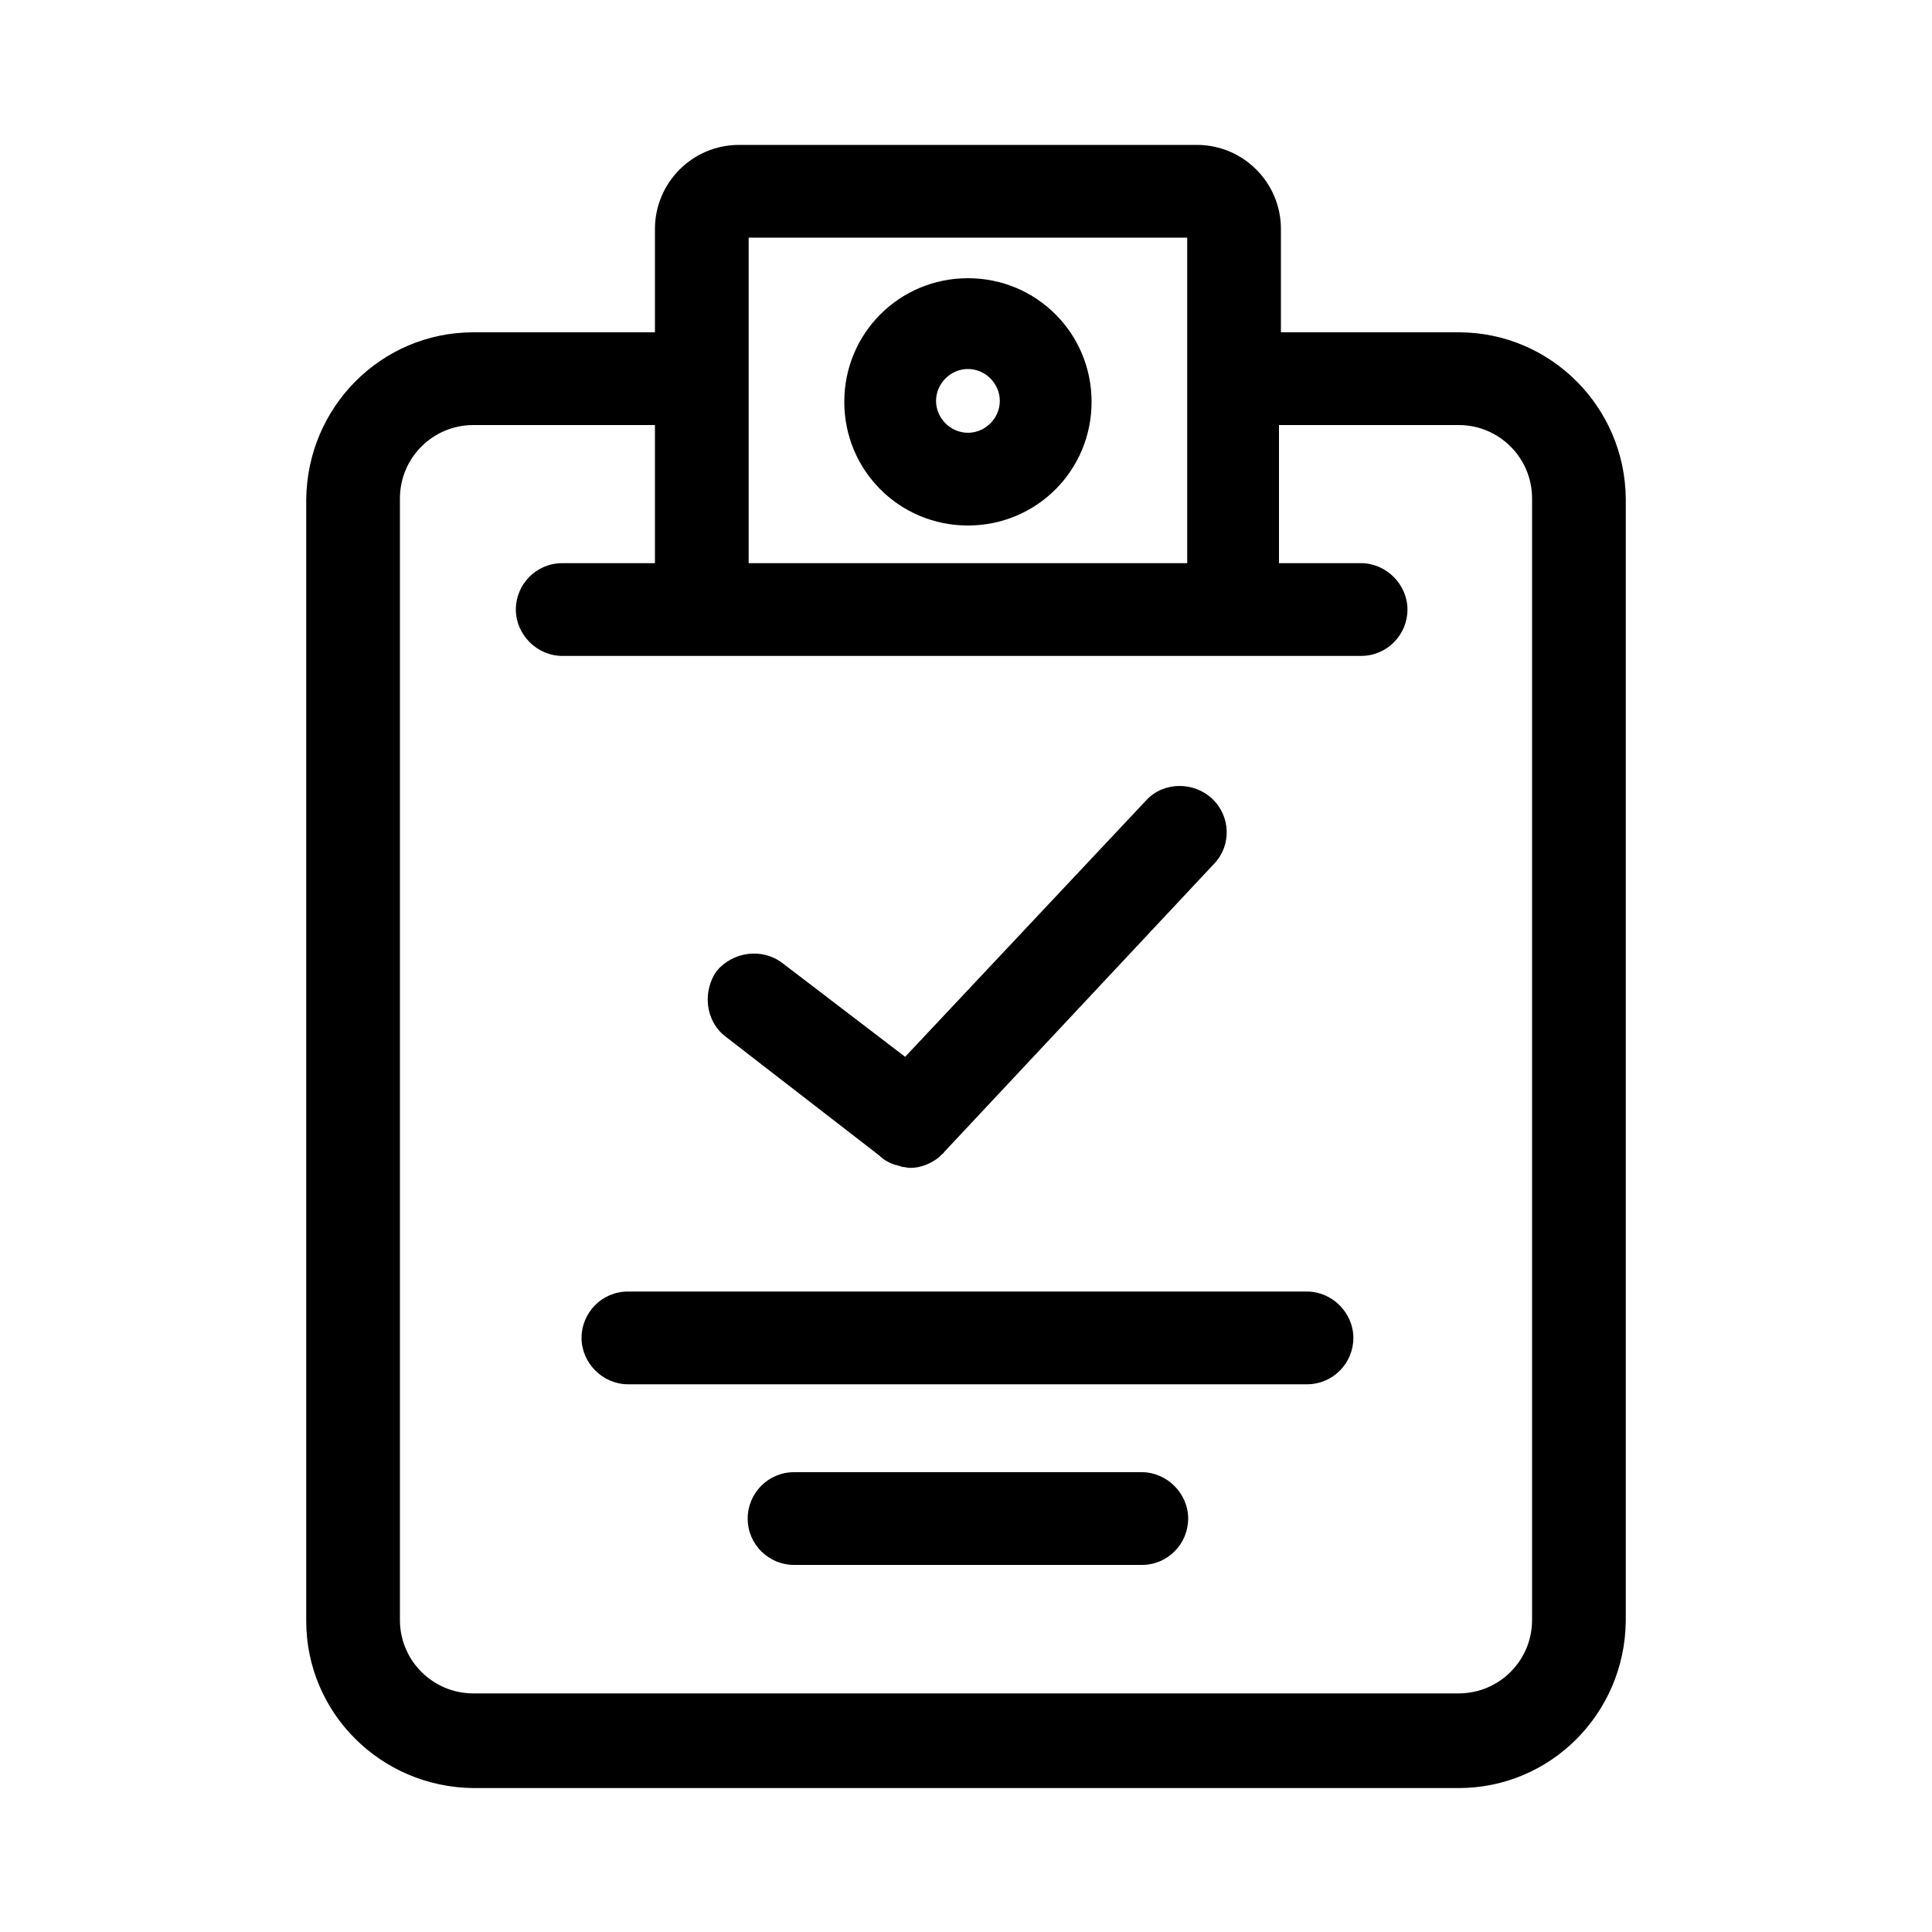 <?xml version="1.0" encoding="utf-8"?>
<!-- Generator: Adobe Illustrator 21.0.0, SVG Export Plug-In . SVG Version: 6.00 Build 0)  -->
<svg version="1.1" id="图层_1" xmlns="http://www.w3.org/2000/svg" xmlns:xlink="http://www.w3.org/1999/xlink" x="0px" y="0px"
	 viewBox="0 0 200 200" style="enable-background:new 0 0 200 200;" xml:space="preserve">
<title>数据资产图标-前台</title>
<g>
	<path d="M151,34.4h-18.4V23.7c0-4.8-3.9-8.7-8.7-8.7H76.5c-4.8,0-8.7,3.9-8.7,8.7v10.7H49c-9.5,0-17.2,7.7-17.3,17.3v116.1
		c0,9.5,7.7,17.2,17.3,17.3h44h14h44c9.5,0,17.2-7.7,17.3-17.3V51.6C168.2,42.1,160.5,34.4,151,34.4z M77.5,24.6h45.4v33.7H77.5
		V24.6z M158.6,167.7c0,4.2-3.4,7.6-7.6,7.6H93c0,0,0,0,0,0H49c-4.2,0-7.6-3.4-7.6-7.6V51.6c0-4.2,3.4-7.6,7.6-7.6h18.8v14.3h-9.6
		c-2.7,0-4.8,2.2-4.8,4.8s2.2,4.8,4.8,4.8h18.2h47.3h17.2c2.7,0,4.8-2.2,4.8-4.8s-2.2-4.8-4.8-4.8h-8.5V44H151
		c4.2,0,7.6,3.4,7.6,7.6V167.7z"/>
	<path d="M100.2,28.8c-7.1,0-12.8,5.7-12.8,12.8s5.7,12.8,12.8,12.8S113,48.7,113,41.6C113,34.5,107.3,28.8,100.2,28.8z M100.2,44.8
		c-1.8,0-3.3-1.5-3.3-3.3c0-1.8,1.5-3.3,3.3-3.3s3.3,1.5,3.3,3.3C103.5,43.3,102,44.8,100.2,44.8z"/>
	<path d="M75.1,107.3L91,119.6c0.5,0.5,1.1,0.8,1.7,1c0,0,0.1,0,0.1,0c0.2,0.1,0.4,0.1,0.6,0.2c0.3,0,0.5,0.1,0.8,0.1
		c1.1,0,2.1-0.4,3-1.1c0.1-0.1,0.2-0.2,0.3-0.3c0.1-0.1,0.2-0.1,0.2-0.2l28-29.9c1.8-1.9,1.7-4.9-0.2-6.7c-1.9-1.8-5-1.8-6.8,0.1
		l-25,26.6L81,99.7c-2.1-1.6-5.1-1.2-6.8,0.8C72.7,102.6,73,105.7,75.1,107.3z"/>
	<path d="M135.3,133.7H65c-2.7,0-4.8,2.2-4.8,4.8s2.2,4.8,4.8,4.8h70.3c2.7,0,4.8-2.2,4.8-4.8S137.9,133.7,135.3,133.7z"/>
	<path d="M118.2,152.4h-36c-2.7,0-4.8,2.2-4.8,4.8c0,2.7,2.2,4.8,4.8,4.8h36c2.7,0,4.8-2.2,4.8-4.8
		C123,154.6,120.8,152.4,118.2,152.4z"/>
</g>
</svg>
